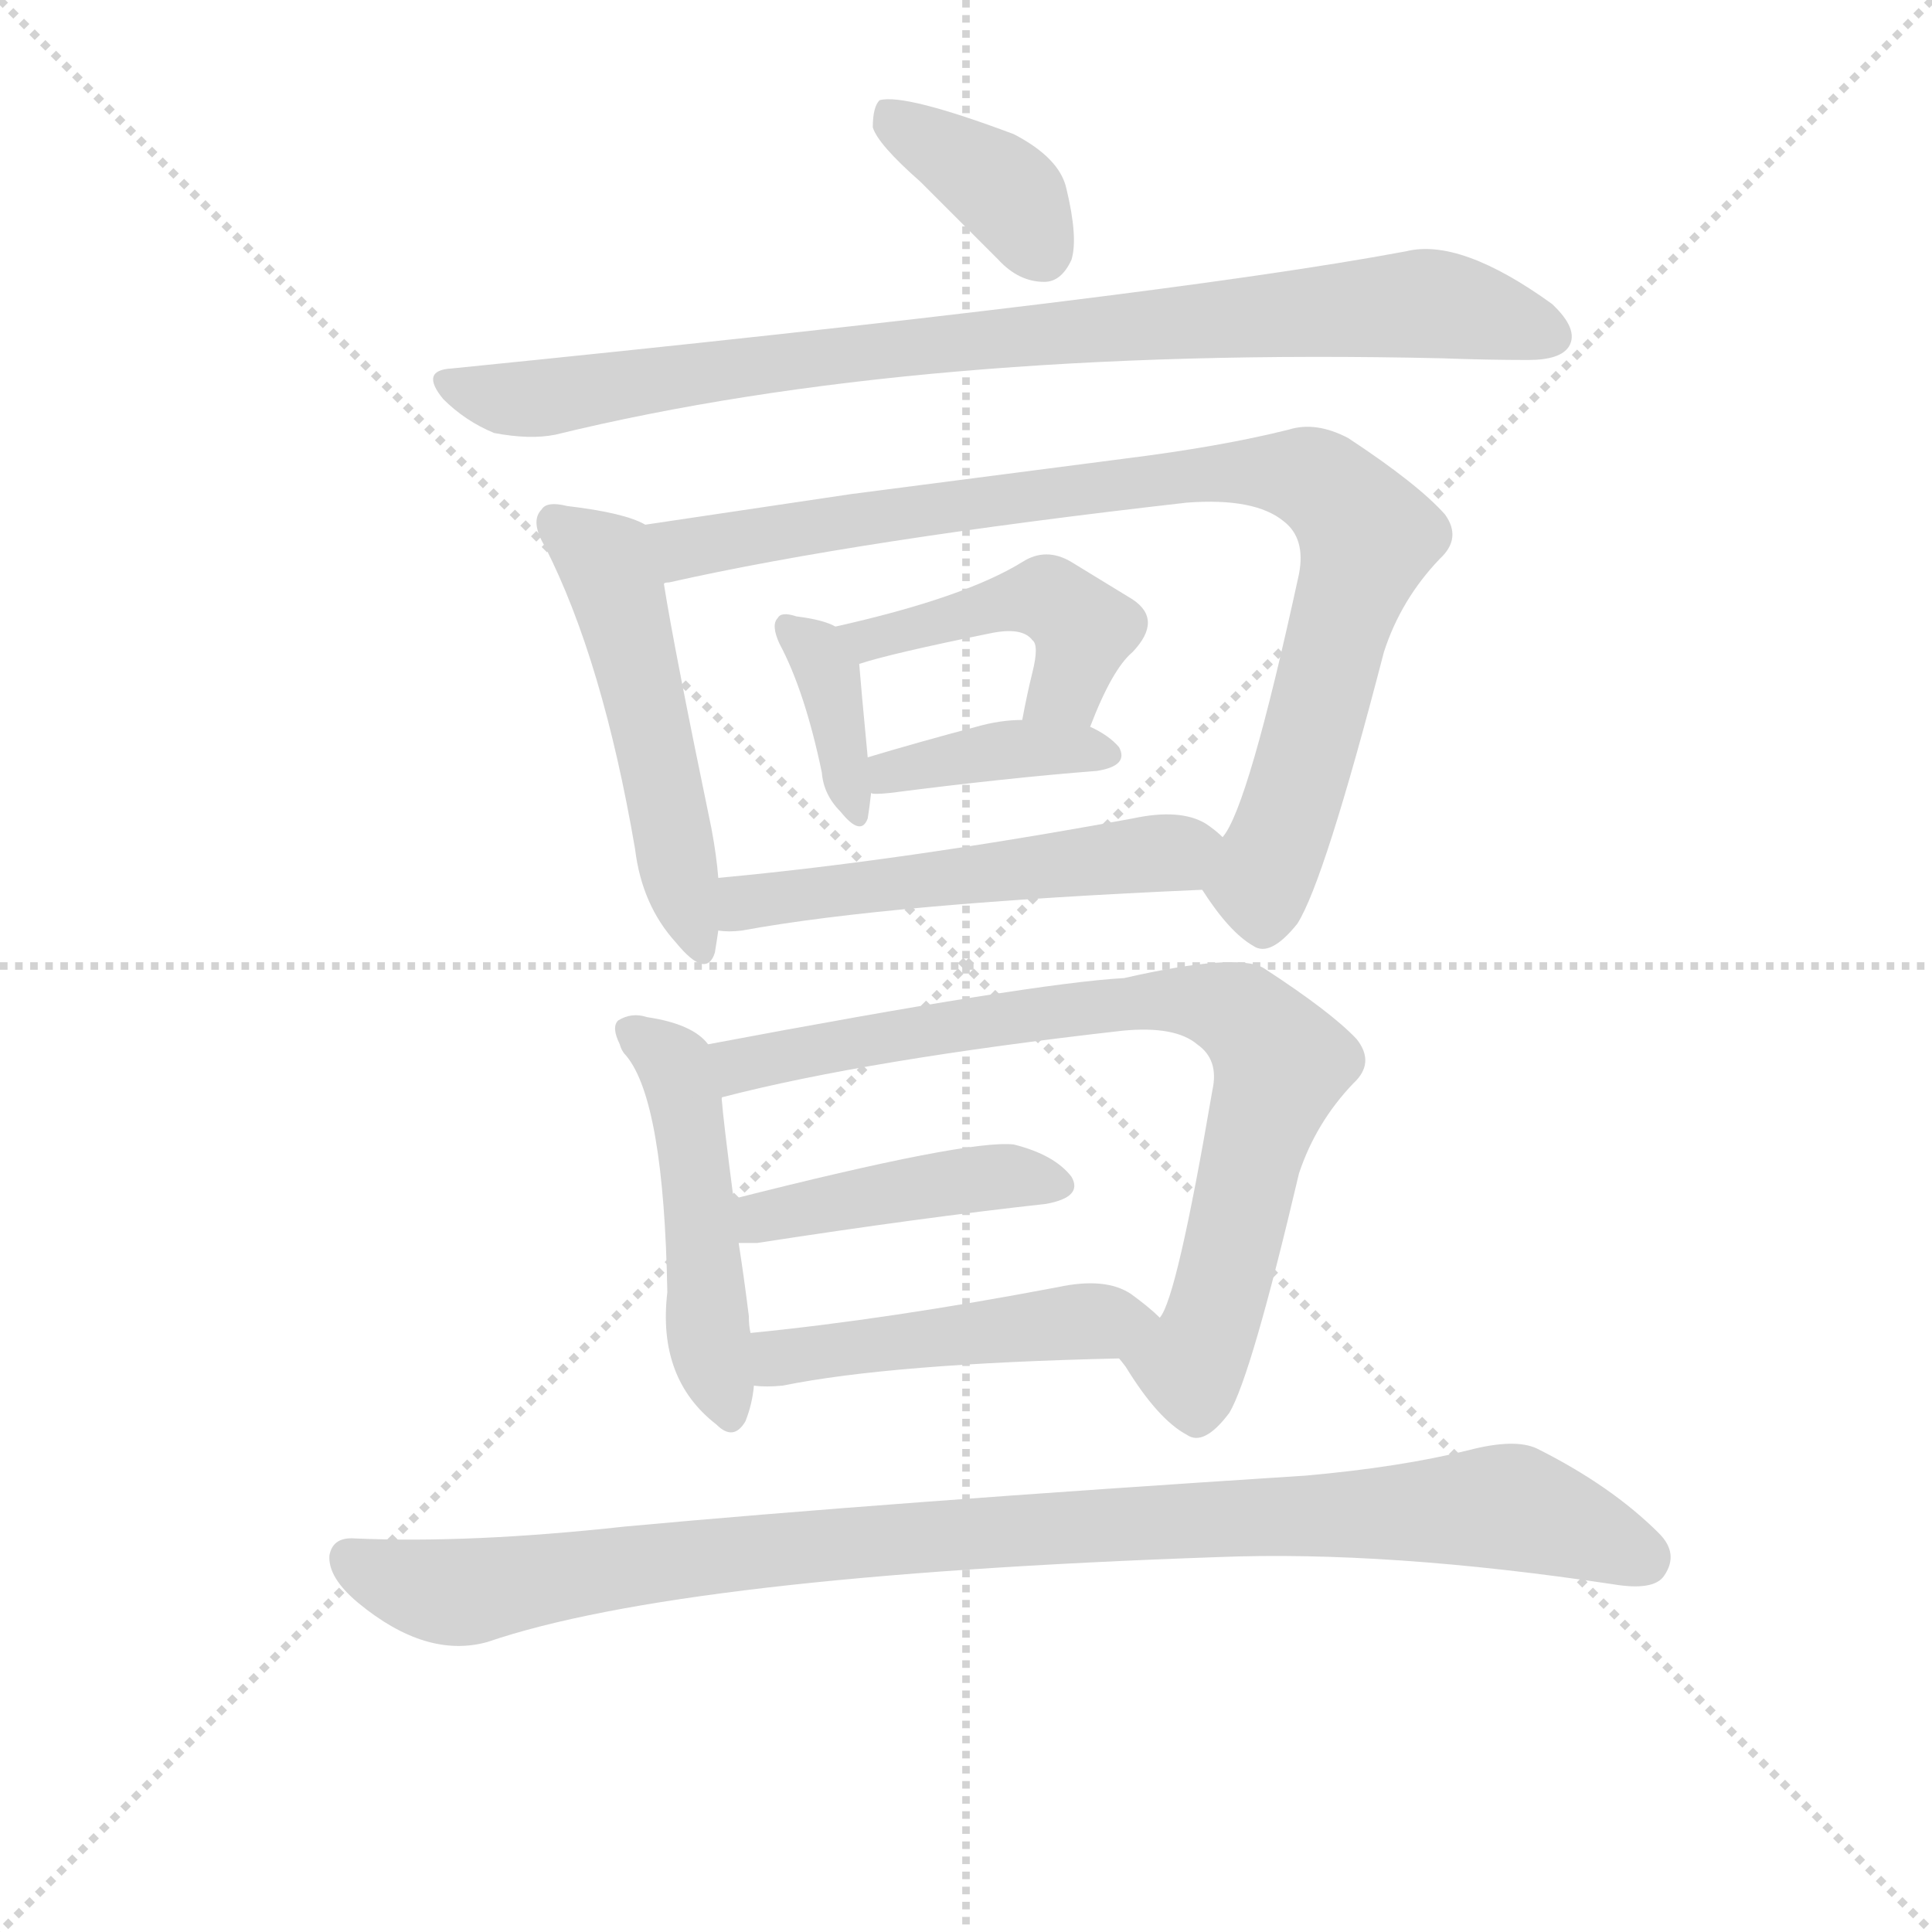 <svg version="1.1" viewBox="0 0 1024 1024" xmlns="http://www.w3.org/2000/svg">
  <g stroke="lightgray" stroke-dasharray="1,1" stroke-width="1" transform="scale(4, 4)">
    <line x1="0" y1="0" x2="256" y2="256"></line>
    <line x1="256" y1="0" x2="0" y2="256"></line>
    <line x1="128" y1="0" x2="128" y2="256"></line>
    <line x1="0" y1="128" x2="256" y2="128"></line>
  </g>
  <g transform="scale(0.9, -0.9) translate(50, -830)">
    <style type="text/css">
      
        @keyframes keyframes0 {
          from {
            stroke: blue;
            stroke-dashoffset: 382;
            stroke-width: 128;
          }
          55% {
            animation-timing-function: step-end;
            stroke: blue;
            stroke-dashoffset: 0;
            stroke-width: 128;
          }
          to {
            stroke: black;
            stroke-width: 1024;
          }
        }
        #make-me-a-hanzi-animation-0 {
          animation: keyframes0 0.561s both;
          animation-delay: 0s;
          animation-timing-function: linear;
        }
      
        @keyframes keyframes1 {
          from {
            stroke: blue;
            stroke-dashoffset: 912;
            stroke-width: 128;
          }
          75% {
            animation-timing-function: step-end;
            stroke: blue;
            stroke-dashoffset: 0;
            stroke-width: 128;
          }
          to {
            stroke: black;
            stroke-width: 1024;
          }
        }
        #make-me-a-hanzi-animation-1 {
          animation: keyframes1 0.992s both;
          animation-delay: 0.561s;
          animation-timing-function: linear;
        }
      
        @keyframes keyframes2 {
          from {
            stroke: blue;
            stroke-dashoffset: 524;
            stroke-width: 128;
          }
          63% {
            animation-timing-function: step-end;
            stroke: blue;
            stroke-dashoffset: 0;
            stroke-width: 128;
          }
          to {
            stroke: black;
            stroke-width: 1024;
          }
        }
        #make-me-a-hanzi-animation-2 {
          animation: keyframes2 0.676s both;
          animation-delay: 1.553s;
          animation-timing-function: linear;
        }
      
        @keyframes keyframes3 {
          from {
            stroke: blue;
            stroke-dashoffset: 930;
            stroke-width: 128;
          }
          75% {
            animation-timing-function: step-end;
            stroke: blue;
            stroke-dashoffset: 0;
            stroke-width: 128;
          }
          to {
            stroke: black;
            stroke-width: 1024;
          }
        }
        #make-me-a-hanzi-animation-3 {
          animation: keyframes3 1.007s both;
          animation-delay: 2.229s;
          animation-timing-function: linear;
        }
      
        @keyframes keyframes4 {
          from {
            stroke: blue;
            stroke-dashoffset: 374;
            stroke-width: 128;
          }
          55% {
            animation-timing-function: step-end;
            stroke: blue;
            stroke-dashoffset: 0;
            stroke-width: 128;
          }
          to {
            stroke: black;
            stroke-width: 1024;
          }
        }
        #make-me-a-hanzi-animation-4 {
          animation: keyframes4 0.554s both;
          animation-delay: 3.236s;
          animation-timing-function: linear;
        }
      
        @keyframes keyframes5 {
          from {
            stroke: blue;
            stroke-dashoffset: 463;
            stroke-width: 128;
          }
          60% {
            animation-timing-function: step-end;
            stroke: blue;
            stroke-dashoffset: 0;
            stroke-width: 128;
          }
          to {
            stroke: black;
            stroke-width: 1024;
          }
        }
        #make-me-a-hanzi-animation-5 {
          animation: keyframes5 0.627s both;
          animation-delay: 3.791s;
          animation-timing-function: linear;
        }
      
        @keyframes keyframes6 {
          from {
            stroke: blue;
            stroke-dashoffset: 391;
            stroke-width: 128;
          }
          56% {
            animation-timing-function: step-end;
            stroke: blue;
            stroke-dashoffset: 0;
            stroke-width: 128;
          }
          to {
            stroke: black;
            stroke-width: 1024;
          }
        }
        #make-me-a-hanzi-animation-6 {
          animation: keyframes6 0.568s both;
          animation-delay: 4.417s;
          animation-timing-function: linear;
        }
      
        @keyframes keyframes7 {
          from {
            stroke: blue;
            stroke-dashoffset: 542;
            stroke-width: 128;
          }
          64% {
            animation-timing-function: step-end;
            stroke: blue;
            stroke-dashoffset: 0;
            stroke-width: 128;
          }
          to {
            stroke: black;
            stroke-width: 1024;
          }
        }
        #make-me-a-hanzi-animation-7 {
          animation: keyframes7 0.691s both;
          animation-delay: 4.986s;
          animation-timing-function: linear;
        }
      
        @keyframes keyframes8 {
          from {
            stroke: blue;
            stroke-dashoffset: 498;
            stroke-width: 128;
          }
          62% {
            animation-timing-function: step-end;
            stroke: blue;
            stroke-dashoffset: 0;
            stroke-width: 128;
          }
          to {
            stroke: black;
            stroke-width: 1024;
          }
        }
        #make-me-a-hanzi-animation-8 {
          animation: keyframes8 0.655s both;
          animation-delay: 5.677s;
          animation-timing-function: linear;
        }
      
        @keyframes keyframes9 {
          from {
            stroke: blue;
            stroke-dashoffset: 827;
            stroke-width: 128;
          }
          73% {
            animation-timing-function: step-end;
            stroke: blue;
            stroke-dashoffset: 0;
            stroke-width: 128;
          }
          to {
            stroke: black;
            stroke-width: 1024;
          }
        }
        #make-me-a-hanzi-animation-9 {
          animation: keyframes9 0.923s both;
          animation-delay: 6.332s;
          animation-timing-function: linear;
        }
      
        @keyframes keyframes10 {
          from {
            stroke: blue;
            stroke-dashoffset: 442;
            stroke-width: 128;
          }
          59% {
            animation-timing-function: step-end;
            stroke: blue;
            stroke-dashoffset: 0;
            stroke-width: 128;
          }
          to {
            stroke: black;
            stroke-width: 1024;
          }
        }
        #make-me-a-hanzi-animation-10 {
          animation: keyframes10 0.61s both;
          animation-delay: 7.255s;
          animation-timing-function: linear;
        }
      
        @keyframes keyframes11 {
          from {
            stroke: blue;
            stroke-dashoffset: 488;
            stroke-width: 128;
          }
          61% {
            animation-timing-function: step-end;
            stroke: blue;
            stroke-dashoffset: 0;
            stroke-width: 128;
          }
          to {
            stroke: black;
            stroke-width: 1024;
          }
        }
        #make-me-a-hanzi-animation-11 {
          animation: keyframes11 0.647s both;
          animation-delay: 7.865s;
          animation-timing-function: linear;
        }
      
        @keyframes keyframes12 {
          from {
            stroke: blue;
            stroke-dashoffset: 1028;
            stroke-width: 128;
          }
          77% {
            animation-timing-function: step-end;
            stroke: blue;
            stroke-dashoffset: 0;
            stroke-width: 128;
          }
          to {
            stroke: black;
            stroke-width: 1024;
          }
        }
        #make-me-a-hanzi-animation-12 {
          animation: keyframes12 1.087s both;
          animation-delay: 8.512s;
          animation-timing-function: linear;
        }
      
    </style>
    
      <path d="M 492 723 L 538 677 Q 550 664 565 664 Q 575 664 581 677 Q 585 690 578 719 Q 574 737 547 751 Q 483 775 468 771 Q 464 767 464 755 Q 467 745 492 723 Z" fill="lightgray"></path>
    
      <path d="M 216 613 Q 197 612 211 595 Q 224 582 241 575 Q 262 571 277 574 Q 490 626 799 619 Q 826 618 850 618 Q 869 618 874 626 Q 880 636 864 651 Q 810 690 778 682 Q 634 655 216 613 Z" fill="lightgray"></path>
    
      <path d="M 330 521 Q 318 528 284 532 Q 272 535 269 530 Q 262 523 271 508 Q 305 441 324 330 Q 328 297 348 275 Q 366 253 371 269 Q 372 275 373 282 L 373 313 Q 372 326 369 342 Q 347 448 341 486 C 336 516 336 519 330 521 Z" fill="lightgray"></path>
    
      <path d="M 658 306 Q 674 281 688 273 Q 698 266 714 286 Q 730 311 765 446 Q 775 477 798 501 Q 811 513 801 527 Q 785 545 744 572 Q 725 582 709 577 Q 669 567 613 560 L 451 539 L 330 521 C 300 517 312 479 341 486 Q 341 487 344 487 Q 455 512 649 534 Q 689 537 706 523 Q 719 513 715 492 Q 685 354 670 337 C 657 310 656 309 658 306 Z" fill="lightgray"></path>
    
      <path d="M 442 461 Q 435 465 419 467 Q 410 470 408 466 Q 404 462 409 451 Q 424 423 434 375 Q 435 362 445 352 Q 457 337 461 348 Q 462 354 463 363 L 461 384 Q 457 426 456 439 C 455 455 455 455 442 461 Z" fill="lightgray"></path>
    
      <path d="M 592 402 Q 605 436 617 446 Q 635 465 617 477 L 581 499 Q 566 508 552 499 Q 518 478 442 461 C 413 454 427 430 456 439 Q 474 445 533 457 Q 552 461 558 453 Q 562 450 558 434 Q 555 422 552 406 C 546 377 581 374 592 402 Z" fill="lightgray"></path>
    
      <path d="M 463 363 Q 464 362 474 363 Q 544 372 596 376 Q 615 379 609 390 Q 603 397 592 402 L 552 406 Q 539 406 525 402 Q 491 393 461 384 C 432 375 433 366 463 363 Z" fill="lightgray"></path>
    
      <path d="M 373 282 Q 379 281 387 282 Q 474 298 658 306 C 688 307 693 318 670 337 Q 666 341 660 345 Q 645 354 617 348 Q 481 323 373 313 C 343 310 343 283 373 282 Z" fill="lightgray"></path>
    
      <path d="M 367 215 Q 358 227 331 231 Q 322 234 314 229 Q 310 225 315 215 Q 316 211 319 208 Q 341 181 343 69 Q 337 18 372 -9 Q 382 -19 389 -7 Q 393 3 394 14 L 392 45 Q 391 49 391 55 Q 388 79 385 98 L 382 124 Q 376 170 375 183 L 367 215 Z" fill="lightgray"></path>
    
      <path d="M 609 30 Q 610 29 613 25 Q 632 -6 649 -15 Q 659 -22 674 -2 Q 687 20 715 139 Q 725 169 747 192 Q 760 204 749 218 Q 734 234 694 260 Q 678 269 612 254 Q 558 251 367 215 C 338 209 346 175 375 183 Q 375 184 376 184 Q 461 206 611 223 Q 642 226 655 215 Q 668 206 664 188 Q 643 65 633 54 C 621 26 600 43 609 30 Z" fill="lightgray"></path>
    
      <path d="M 385 98 L 396 98 Q 493 113 566 121 Q 588 125 581 137 Q 571 150 547 156 Q 520 159 382 124 C 353 117 355 98 385 98 Z" fill="lightgray"></path>
    
      <path d="M 394 14 Q 401 13 411 14 Q 475 27 609 30 C 639 31 655 34 633 54 Q 627 60 616 68 Q 601 78 573 72 Q 473 53 392 45 C 362 42 364 16 394 14 Z" fill="lightgray"></path>
    
      <path d="M 159 -76 Q 146 -75 144 -86 Q 143 -99 161 -114 Q 201 -147 237 -137 Q 351 -98 667 -87 Q 767 -83 900 -103 Q 924 -107 930 -98 Q 939 -85 927 -73 Q 899 -45 855 -23 Q 842 -17 815 -24 Q 775 -34 719 -39 Q 470 -55 318 -69 Q 227 -79 159 -76 Z" fill="lightgray"></path>
    
    
      <clipPath id="make-me-a-hanzi-clip-0">
        <path d="M 492 723 L 538 677 Q 550 664 565 664 Q 575 664 581 677 Q 585 690 578 719 Q 574 737 547 751 Q 483 775 468 771 Q 464 767 464 755 Q 467 745 492 723 Z"></path>
      </clipPath>
      <path clip-path="url(#make-me-a-hanzi-clip-0)" d="M 472 765 L 539 721 L 564 682" fill="none" id="make-me-a-hanzi-animation-0" stroke-dasharray="254 508" stroke-linecap="round"></path>
    
      <clipPath id="make-me-a-hanzi-clip-1">
        <path d="M 216 613 Q 197 612 211 595 Q 224 582 241 575 Q 262 571 277 574 Q 490 626 799 619 Q 826 618 850 618 Q 869 618 874 626 Q 880 636 864 651 Q 810 690 778 682 Q 634 655 216 613 Z"></path>
      </clipPath>
      <path clip-path="url(#make-me-a-hanzi-clip-1)" d="M 214 604 L 261 595 L 493 627 L 780 651 L 812 649 L 863 632" fill="none" id="make-me-a-hanzi-animation-1" stroke-dasharray="784 1568" stroke-linecap="round"></path>
    
      <clipPath id="make-me-a-hanzi-clip-2">
        <path d="M 330 521 Q 318 528 284 532 Q 272 535 269 530 Q 262 523 271 508 Q 305 441 324 330 Q 328 297 348 275 Q 366 253 371 269 Q 372 275 373 282 L 373 313 Q 372 326 369 342 Q 347 448 341 486 C 336 516 336 519 330 521 Z"></path>
      </clipPath>
      <path clip-path="url(#make-me-a-hanzi-clip-2)" d="M 278 522 L 306 500 L 313 484 L 360 274" fill="none" id="make-me-a-hanzi-animation-2" stroke-dasharray="396 792" stroke-linecap="round"></path>
    
      <clipPath id="make-me-a-hanzi-clip-3">
        <path d="M 658 306 Q 674 281 688 273 Q 698 266 714 286 Q 730 311 765 446 Q 775 477 798 501 Q 811 513 801 527 Q 785 545 744 572 Q 725 582 709 577 Q 669 567 613 560 L 451 539 L 330 521 C 300 517 312 479 341 486 Q 341 487 344 487 Q 455 512 649 534 Q 689 537 706 523 Q 719 513 715 492 Q 685 354 670 337 C 657 310 656 309 658 306 Z"></path>
      </clipPath>
      <path clip-path="url(#make-me-a-hanzi-clip-3)" d="M 341 492 L 352 507 L 475 528 L 668 552 L 722 549 L 756 514 L 708 347 L 692 311 L 694 291" fill="none" id="make-me-a-hanzi-animation-3" stroke-dasharray="802 1604" stroke-linecap="round"></path>
    
      <clipPath id="make-me-a-hanzi-clip-4">
        <path d="M 442 461 Q 435 465 419 467 Q 410 470 408 466 Q 404 462 409 451 Q 424 423 434 375 Q 435 362 445 352 Q 457 337 461 348 Q 462 354 463 363 L 461 384 Q 457 426 456 439 C 455 455 455 455 442 461 Z"></path>
      </clipPath>
      <path clip-path="url(#make-me-a-hanzi-clip-4)" d="M 414 459 L 437 435 L 453 352" fill="none" id="make-me-a-hanzi-animation-4" stroke-dasharray="246 492" stroke-linecap="round"></path>
    
      <clipPath id="make-me-a-hanzi-clip-5">
        <path d="M 592 402 Q 605 436 617 446 Q 635 465 617 477 L 581 499 Q 566 508 552 499 Q 518 478 442 461 C 413 454 427 430 456 439 Q 474 445 533 457 Q 552 461 558 453 Q 562 450 558 434 Q 555 422 552 406 C 546 377 581 374 592 402 Z"></path>
      </clipPath>
      <path clip-path="url(#make-me-a-hanzi-clip-5)" d="M 452 460 L 461 453 L 567 478 L 588 459 L 578 425 L 559 412" fill="none" id="make-me-a-hanzi-animation-5" stroke-dasharray="335 670" stroke-linecap="round"></path>
    
      <clipPath id="make-me-a-hanzi-clip-6">
        <path d="M 463 363 Q 464 362 474 363 Q 544 372 596 376 Q 615 379 609 390 Q 603 397 592 402 L 552 406 Q 539 406 525 402 Q 491 393 461 384 C 432 375 433 366 463 363 Z"></path>
      </clipPath>
      <path clip-path="url(#make-me-a-hanzi-clip-6)" d="M 469 369 L 474 375 L 535 388 L 600 386" fill="none" id="make-me-a-hanzi-animation-6" stroke-dasharray="263 526" stroke-linecap="round"></path>
    
      <clipPath id="make-me-a-hanzi-clip-7">
        <path d="M 373 282 Q 379 281 387 282 Q 474 298 658 306 C 688 307 693 318 670 337 Q 666 341 660 345 Q 645 354 617 348 Q 481 323 373 313 C 343 310 343 283 373 282 Z"></path>
      </clipPath>
      <path clip-path="url(#make-me-a-hanzi-clip-7)" d="M 380 290 L 395 300 L 627 326 L 660 335" fill="none" id="make-me-a-hanzi-animation-7" stroke-dasharray="414 828" stroke-linecap="round"></path>
    
      <clipPath id="make-me-a-hanzi-clip-8">
        <path d="M 367 215 Q 358 227 331 231 Q 322 234 314 229 Q 310 225 315 215 Q 316 211 319 208 Q 341 181 343 69 Q 337 18 372 -9 Q 382 -19 389 -7 Q 393 3 394 14 L 392 45 Q 391 49 391 55 Q 388 79 385 98 L 382 124 Q 376 170 375 183 L 367 215 Z"></path>
      </clipPath>
      <path clip-path="url(#make-me-a-hanzi-clip-8)" d="M 321 222 L 347 203 L 353 183 L 367 47 L 380 -4" fill="none" id="make-me-a-hanzi-animation-8" stroke-dasharray="370 740" stroke-linecap="round"></path>
    
      <clipPath id="make-me-a-hanzi-clip-9">
        <path d="M 609 30 Q 610 29 613 25 Q 632 -6 649 -15 Q 659 -22 674 -2 Q 687 20 715 139 Q 725 169 747 192 Q 760 204 749 218 Q 734 234 694 260 Q 678 269 612 254 Q 558 251 367 215 C 338 209 346 175 375 183 Q 375 184 376 184 Q 461 206 611 223 Q 642 226 655 215 Q 668 206 664 188 Q 643 65 633 54 C 621 26 600 43 609 30 Z"></path>
      </clipPath>
      <path clip-path="url(#make-me-a-hanzi-clip-9)" d="M 380 191 L 385 203 L 404 208 L 533 230 L 625 241 L 681 232 L 704 204 L 662 46 L 651 26 L 616 31" fill="none" id="make-me-a-hanzi-animation-9" stroke-dasharray="699 1398" stroke-linecap="round"></path>
    
      <clipPath id="make-me-a-hanzi-clip-10">
        <path d="M 385 98 L 396 98 Q 493 113 566 121 Q 588 125 581 137 Q 571 150 547 156 Q 520 159 382 124 C 353 117 355 98 385 98 Z"></path>
      </clipPath>
      <path clip-path="url(#make-me-a-hanzi-clip-10)" d="M 391 105 L 400 114 L 495 132 L 549 138 L 570 132" fill="none" id="make-me-a-hanzi-animation-10" stroke-dasharray="314 628" stroke-linecap="round"></path>
    
      <clipPath id="make-me-a-hanzi-clip-11">
        <path d="M 394 14 Q 401 13 411 14 Q 475 27 609 30 C 639 31 655 34 633 54 Q 627 60 616 68 Q 601 78 573 72 Q 473 53 392 45 C 362 42 364 16 394 14 Z"></path>
      </clipPath>
      <path clip-path="url(#make-me-a-hanzi-clip-11)" d="M 398 22 L 409 30 L 457 38 L 626 53" fill="none" id="make-me-a-hanzi-animation-11" stroke-dasharray="360 720" stroke-linecap="round"></path>
    
      <clipPath id="make-me-a-hanzi-clip-12">
        <path d="M 159 -76 Q 146 -75 144 -86 Q 143 -99 161 -114 Q 201 -147 237 -137 Q 351 -98 667 -87 Q 767 -83 900 -103 Q 924 -107 930 -98 Q 939 -85 927 -73 Q 899 -45 855 -23 Q 842 -17 815 -24 Q 775 -34 719 -39 Q 470 -55 318 -69 Q 227 -79 159 -76 Z"></path>
      </clipPath>
      <path clip-path="url(#make-me-a-hanzi-clip-12)" d="M 156 -88 L 217 -108 L 488 -75 L 839 -57 L 917 -87" fill="none" id="make-me-a-hanzi-animation-12" stroke-dasharray="900 1800" stroke-linecap="round"></path>
    
  </g>
</svg>